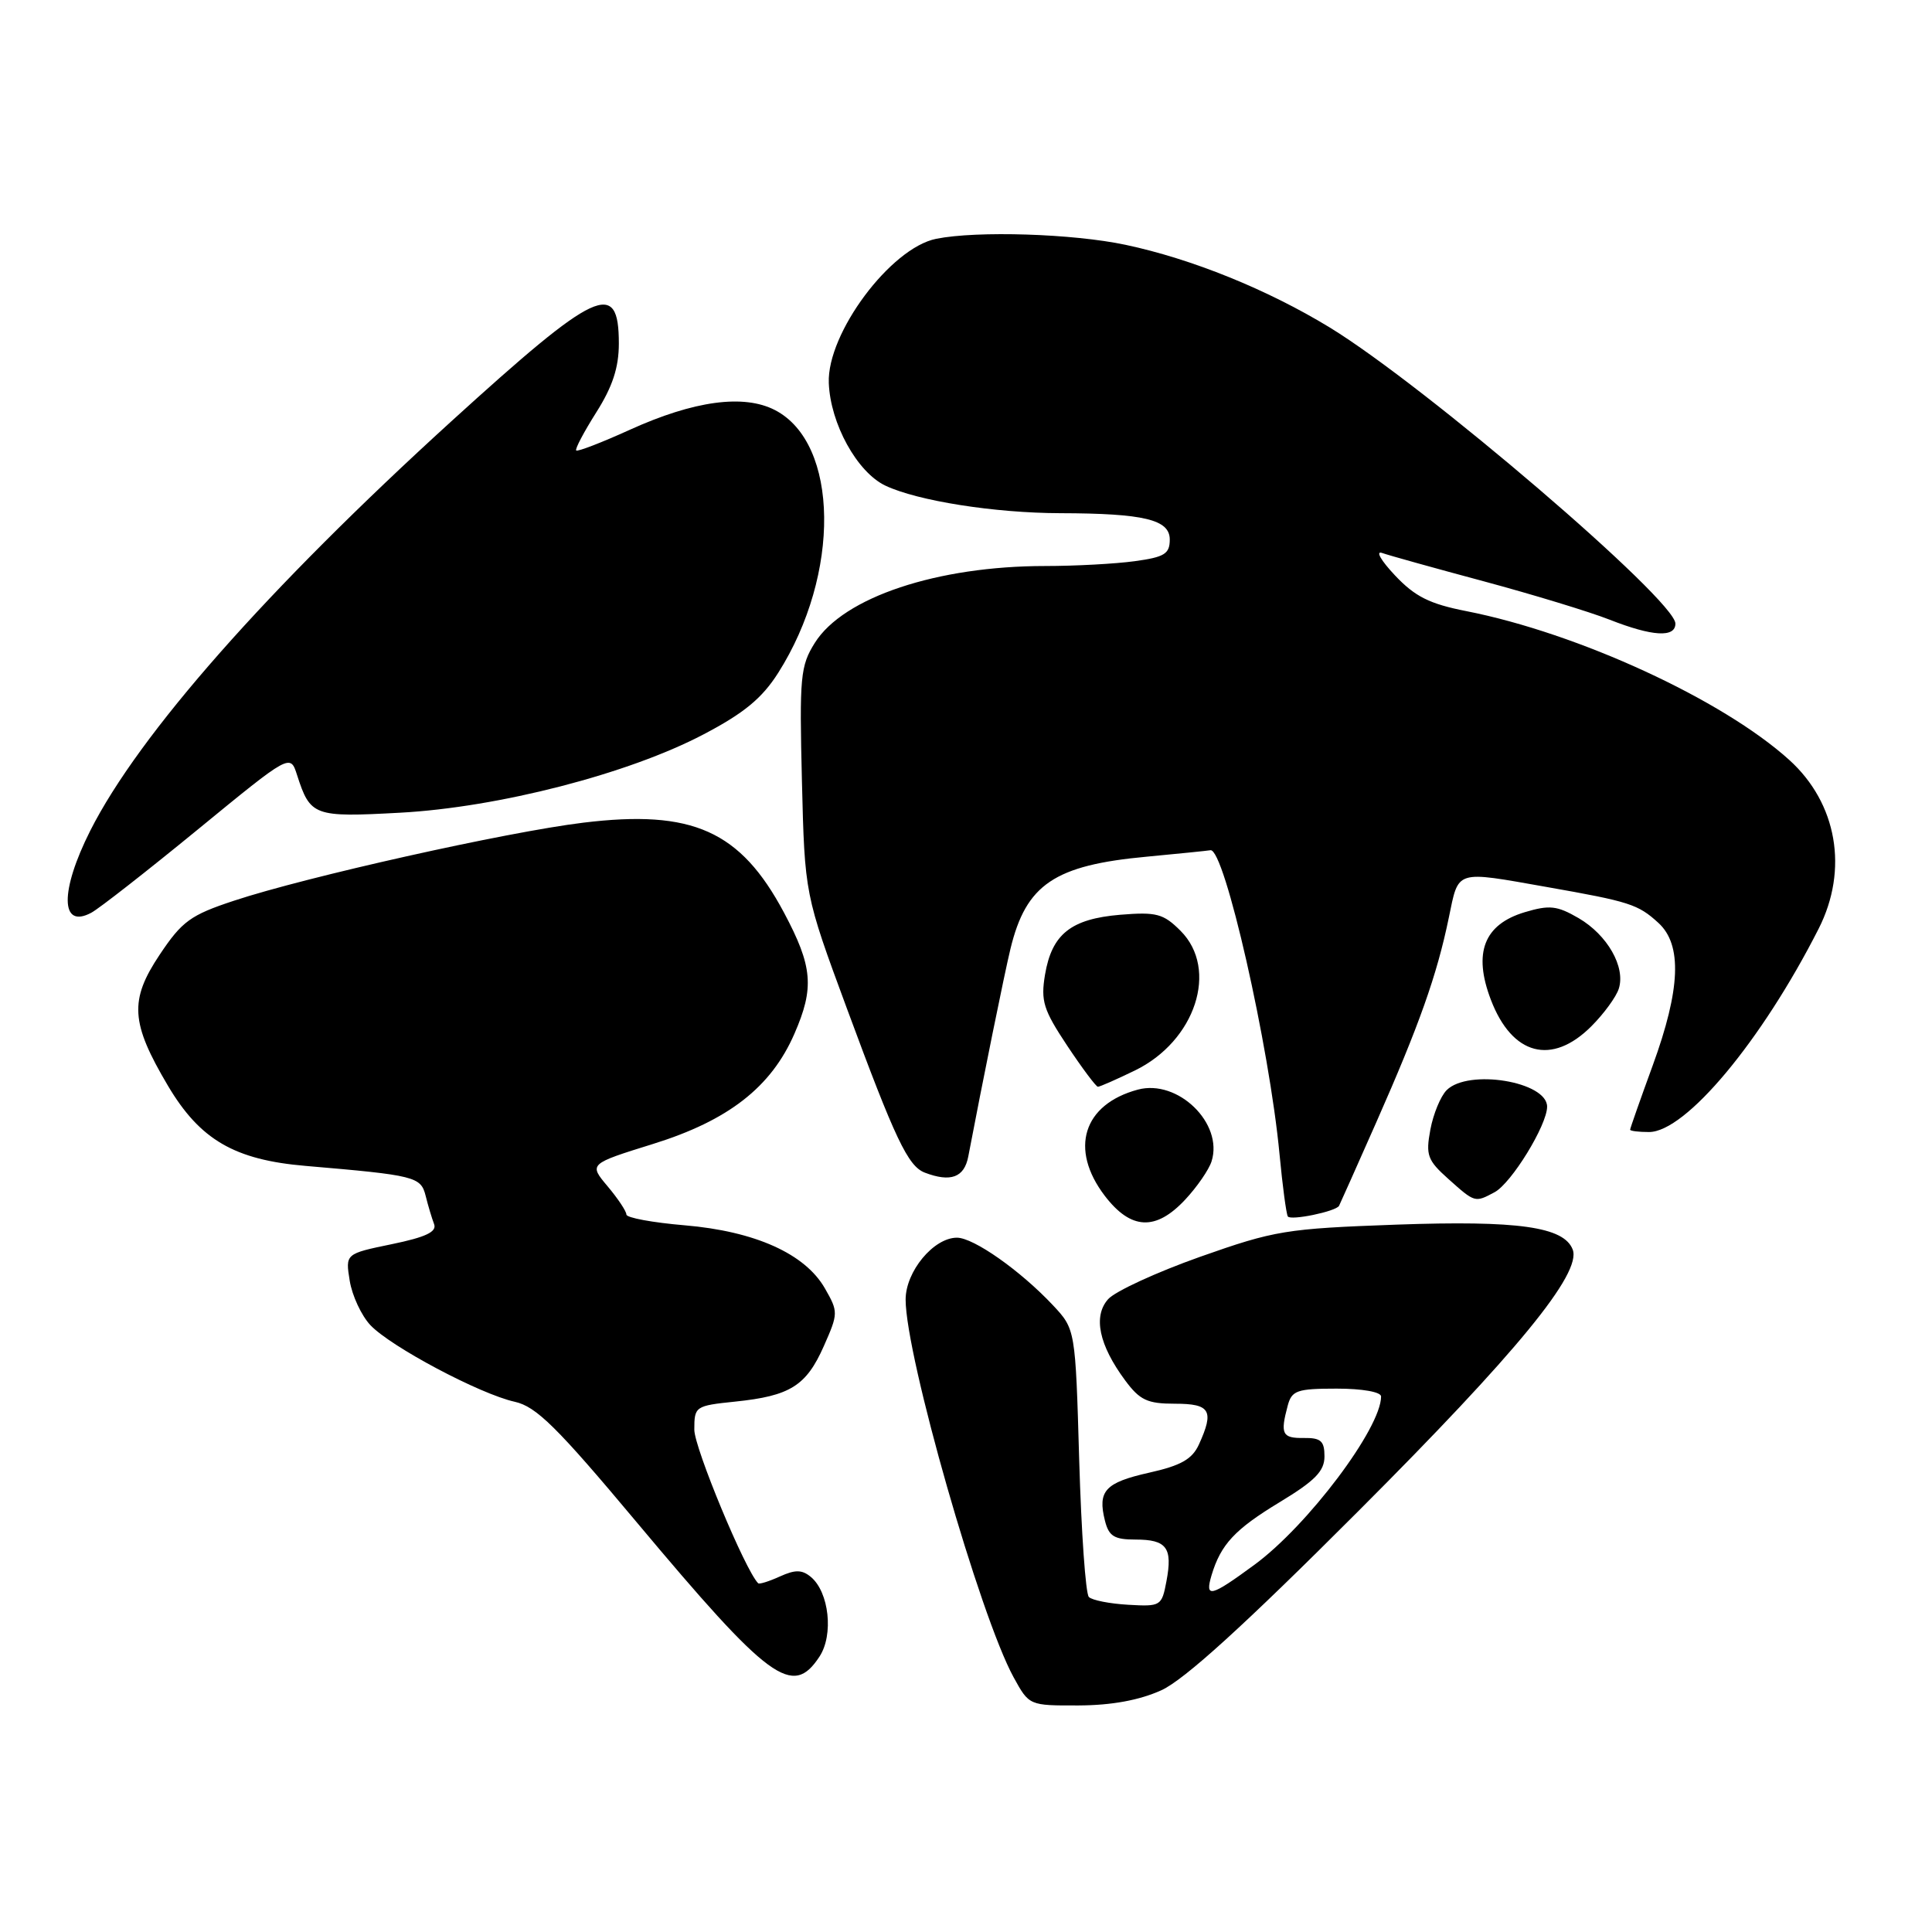 <?xml version="1.0" encoding="UTF-8" standalone="no"?>
<!DOCTYPE svg PUBLIC "-//W3C//DTD SVG 1.1//EN" "http://www.w3.org/Graphics/SVG/1.1/DTD/svg11.dtd" >
<svg xmlns="http://www.w3.org/2000/svg" xmlns:xlink="http://www.w3.org/1999/xlink" version="1.1" viewBox="0 0 256 256">
 <g >
 <path fill="currentColor"
d=" M 153.88 223.97 C 156.92 222.59 164.89 215.35 179.98 200.24 C 200.99 179.22 209.60 168.72 208.39 165.57 C 207.23 162.55 201.16 161.70 185.05 162.27 C 170.38 162.80 168.91 163.04 159.00 166.54 C 153.22 168.59 147.75 171.11 146.83 172.15 C 144.82 174.41 145.61 178.21 149.09 182.91 C 151.03 185.53 152.03 186.00 155.69 186.00 C 160.38 186.00 160.91 186.91 158.86 191.41 C 157.97 193.35 156.48 194.20 152.26 195.14 C 146.43 196.45 145.42 197.55 146.41 201.50 C 146.93 203.56 147.64 204.00 150.46 204.00 C 154.60 204.00 155.40 205.08 154.56 209.52 C 153.94 212.81 153.81 212.89 149.49 212.64 C 147.05 212.50 144.70 212.04 144.28 211.61 C 143.85 211.18 143.28 203.03 143.00 193.48 C 142.50 176.13 142.50 176.13 139.50 172.93 C 135.19 168.35 129.01 164.00 126.80 164.00 C 123.71 164.00 120.00 168.48 120.00 172.20 C 120.00 179.68 129.86 214.14 134.31 222.25 C 136.37 226.00 136.37 226.00 142.93 225.98 C 147.31 225.96 150.96 225.29 153.88 223.97 Z  M 108.59 219.50 C 110.48 216.62 109.86 210.96 107.44 208.95 C 106.27 207.98 105.37 207.97 103.34 208.89 C 101.91 209.54 100.61 209.95 100.46 209.79 C 98.74 208.07 92.00 191.84 92.00 189.44 C 92.00 186.35 92.12 186.27 97.41 185.72 C 104.70 184.97 106.83 183.63 109.16 178.37 C 111.08 174.03 111.09 173.83 109.30 170.71 C 106.68 166.13 100.05 163.15 90.73 162.36 C 86.48 162.00 83.00 161.36 83.00 160.93 C 83.00 160.50 81.88 158.82 80.51 157.19 C 78.02 154.23 78.02 154.23 86.56 151.57 C 96.51 148.47 102.17 144.06 105.25 137.01 C 107.93 130.88 107.69 128.07 103.88 120.92 C 98.10 110.08 91.77 107.24 77.28 109.01 C 67.16 110.24 40.53 116.19 31.00 119.35 C 25.24 121.25 24.12 122.07 21.16 126.50 C 17.12 132.55 17.31 135.52 22.25 143.86 C 26.50 151.03 31.07 153.69 40.52 154.49 C 55.03 155.73 55.76 155.91 56.40 158.45 C 56.72 159.75 57.23 161.44 57.52 162.20 C 57.91 163.22 56.42 163.93 51.91 164.86 C 45.76 166.13 45.76 166.13 46.34 169.71 C 46.66 171.68 47.89 174.32 49.07 175.58 C 51.76 178.44 63.59 184.72 68.20 185.74 C 71.05 186.37 73.79 189.07 84.36 201.70 C 102.00 222.76 105.01 224.97 108.59 219.50 Z  M 157.05 158.95 C 158.62 157.27 160.19 154.99 160.54 153.88 C 162.13 148.85 156.07 142.96 150.77 144.38 C 143.52 146.33 141.67 152.25 146.38 158.44 C 149.85 162.98 153.14 163.14 157.05 158.95 Z  M 177.43 159.78 C 177.52 159.63 179.74 154.64 182.37 148.70 C 188.04 135.87 190.40 129.23 191.97 121.62 C 193.31 115.18 192.70 115.37 205.00 117.54 C 215.95 119.47 217.05 119.82 219.75 122.29 C 222.92 125.19 222.68 131.07 219.00 141.16 C 217.35 145.68 216.00 149.52 216.00 149.69 C 216.00 149.86 217.12 150.00 218.50 150.00 C 223.36 150.00 233.43 137.93 240.98 123.06 C 244.96 115.22 243.43 106.43 237.08 100.69 C 228.24 92.70 209.13 83.90 194.31 80.98 C 189.42 80.02 187.50 79.06 184.84 76.24 C 183.00 74.29 182.23 72.96 183.13 73.27 C 184.03 73.59 190.10 75.28 196.62 77.03 C 203.15 78.79 210.64 81.07 213.28 82.11 C 218.95 84.34 222.00 84.52 222.00 82.63 C 222.00 79.52 188.84 51.12 176.21 43.40 C 167.96 38.37 157.92 34.30 149.14 32.44 C 142.17 30.96 129.47 30.56 124.06 31.64 C 118.01 32.85 109.57 44.17 109.82 50.74 C 110.02 56.13 113.57 62.57 117.32 64.35 C 121.59 66.37 131.79 67.98 140.50 68.00 C 151.60 68.03 155.00 68.85 155.00 71.49 C 155.00 73.39 154.31 73.82 150.36 74.36 C 147.81 74.71 142.47 75.00 138.50 75.00 C 124.18 75.00 111.76 79.14 107.97 85.18 C 106.05 88.24 105.92 89.67 106.26 103.50 C 106.63 118.50 106.63 118.50 112.20 133.58 C 118.63 150.98 120.31 154.52 122.54 155.38 C 125.97 156.69 127.77 156.02 128.30 153.25 C 130.16 143.48 133.11 128.92 133.89 125.73 C 135.96 117.18 139.71 114.64 152.00 113.51 C 156.12 113.12 159.90 112.74 160.39 112.66 C 162.23 112.33 168.20 138.61 169.55 153.00 C 169.94 157.12 170.43 160.80 170.64 161.18 C 170.98 161.77 177.01 160.53 177.43 159.78 Z  M 198.03 157.98 C 200.27 156.79 205.00 149.08 205.00 146.64 C 205.00 143.31 194.55 141.60 191.69 144.45 C 190.89 145.25 189.92 147.60 189.53 149.68 C 188.90 153.07 189.14 153.74 191.93 156.23 C 195.44 159.37 195.44 159.37 198.03 157.98 Z  M 150.37 141.85 C 158.41 137.95 161.52 128.43 156.43 123.34 C 154.15 121.06 153.24 120.82 148.44 121.21 C 141.91 121.76 139.38 123.76 138.47 129.15 C 137.89 132.64 138.25 133.80 141.41 138.56 C 143.40 141.55 145.23 144.00 145.48 144.00 C 145.74 144.00 147.94 143.03 150.37 141.85 Z  M 210.86 135.99 C 212.52 134.33 214.16 132.09 214.50 131.00 C 215.41 128.13 212.99 123.89 209.18 121.66 C 206.32 120.00 205.32 119.89 202.04 120.87 C 196.63 122.49 195.17 126.26 197.55 132.48 C 200.36 139.84 205.62 141.23 210.86 135.99 Z  M 26.20 109.92 C 38.46 99.87 38.46 99.87 39.36 102.69 C 41.12 108.14 41.57 108.31 52.98 107.69 C 66.03 106.99 83.28 102.54 93.22 97.31 C 98.60 94.49 100.98 92.52 103.12 89.15 C 111.41 76.08 111.20 58.74 102.69 54.34 C 98.55 52.20 91.96 53.09 83.45 56.95 C 79.73 58.64 76.54 59.87 76.35 59.69 C 76.17 59.50 77.37 57.24 79.01 54.64 C 81.16 51.25 82.00 48.70 82.00 45.52 C 82.00 36.92 79.13 38.25 59.80 55.83 C 35.40 78.04 18.41 97.30 11.96 110.07 C 7.92 118.08 7.99 123.15 12.10 120.94 C 13.12 120.40 19.46 115.44 26.20 109.92 Z  M 160.53 208.75 C 161.76 204.64 163.62 202.64 169.59 199.03 C 174.25 196.21 175.50 194.93 175.50 192.98 C 175.50 190.93 175.02 190.51 172.75 190.54 C 169.89 190.58 169.62 190.02 170.63 186.25 C 171.17 184.24 171.86 184.00 177.12 184.00 C 180.52 184.00 183.00 184.44 183.00 185.04 C 183.00 189.24 173.28 202.16 166.22 207.34 C 160.41 211.61 159.63 211.80 160.53 208.75 Z "/>
</g>
</svg>